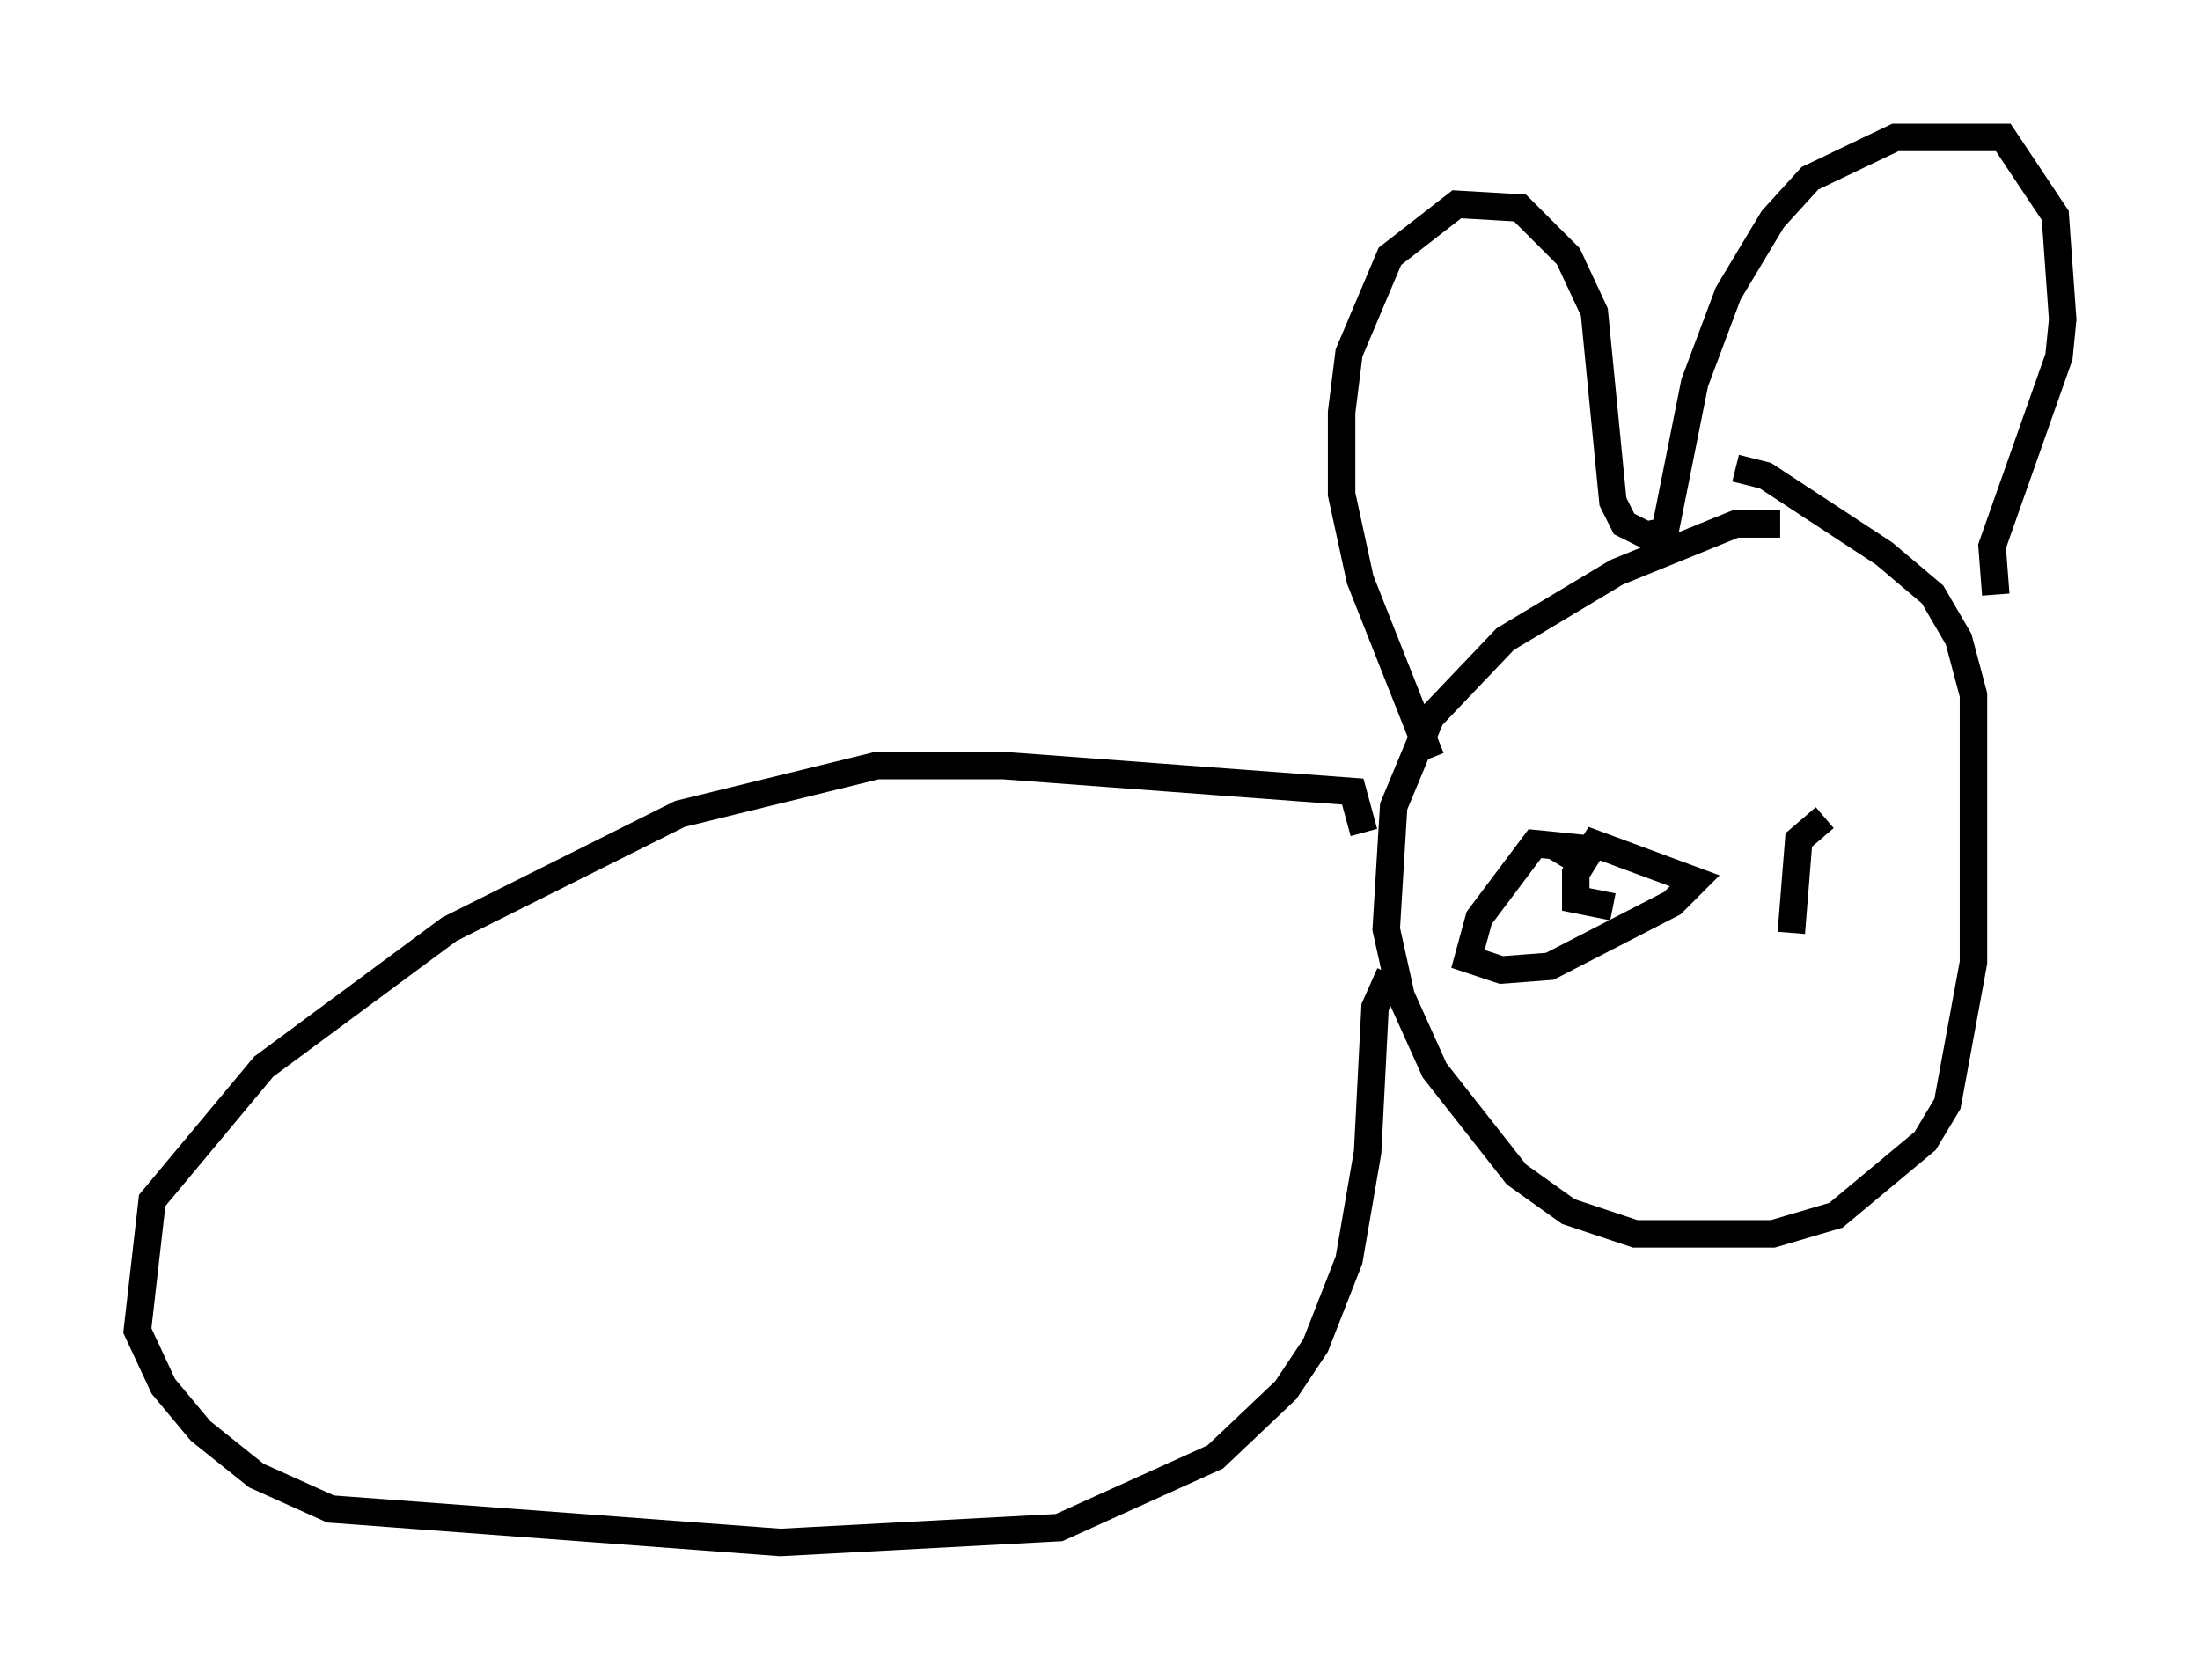 <?xml version="1.0" encoding="utf-8" ?>
<svg baseProfile="full" height="61.15" version="1.1" width="80.094" xmlns="http://www.w3.org/2000/svg" xmlns:ev="http://www.w3.org/2001/xml-events" xmlns:xlink="http://www.w3.org/1999/xlink"><defs /><rect fill="white" height="61.15" width="80.094" x="0" y="0" /><path d="M65.216, 20.291 m-0.406, -1.218 l-1.624, 0.0 -4.33, 1.759 l-4.059, 2.436 -2.706, 2.842 l-1.353, 3.248 -0.271, 4.465 l0.541, 2.436 1.218, 2.706 l2.977, 3.789 1.894, 1.353 l2.436, 0.812 5.007, 0.0 l2.3, -0.677 3.248, -2.706 l0.812, -1.353 0.947, -5.142 l0.0, -9.743 -0.541, -2.03 l-0.947, -1.624 -1.759, -1.488 l-4.33, -2.842 -1.083, -0.271 m-11.096, 10.555 l-2.571, -6.495 -0.677, -3.112 l0.0, -2.977 0.271, -2.165 l1.488, -3.518 2.436, -1.894 l2.3, 0.135 1.759, 1.759 l0.947, 2.03 0.677, 6.901 l0.406, 0.812 0.812, 0.406 l0.677, -0.135 1.083, -5.413 l1.218, -3.248 1.624, -2.706 l1.353, -1.488 3.112, -1.488 l3.924, 0.0 1.894, 2.842 l0.271, 3.789 -0.135, 1.353 l-2.436, 6.901 0.135, 1.759 m-23.004, 8.66 l-0.406, -1.488 -12.72, -0.947 l-4.601, 0.0 -7.172, 1.759 l-8.39, 4.195 -6.766, 5.007 l-4.059, 4.871 -0.541, 4.736 l0.947, 2.03 1.353, 1.624 l2.03, 1.624 2.706, 1.218 l16.373, 1.218 10.149, -0.541 l5.683, -2.571 2.571, -2.436 l1.083, -1.624 1.218, -3.112 l0.677, -3.924 0.271, -5.277 l0.541, -1.218 m6.225, -3.924 l0.406, -0.677 -1.353, -0.135 l-2.03, 2.706 -0.406, 1.488 l1.218, 0.406 1.759, -0.135 l4.465, -2.3 0.812, -0.812 l-3.654, -1.353 -0.677, 1.083 l0.0, 0.947 1.353, 0.271 m7.713, -3.248 l-0.947, 0.812 -0.271, 3.383 " fill="none" stroke="black" stroke-width="1" /></svg>